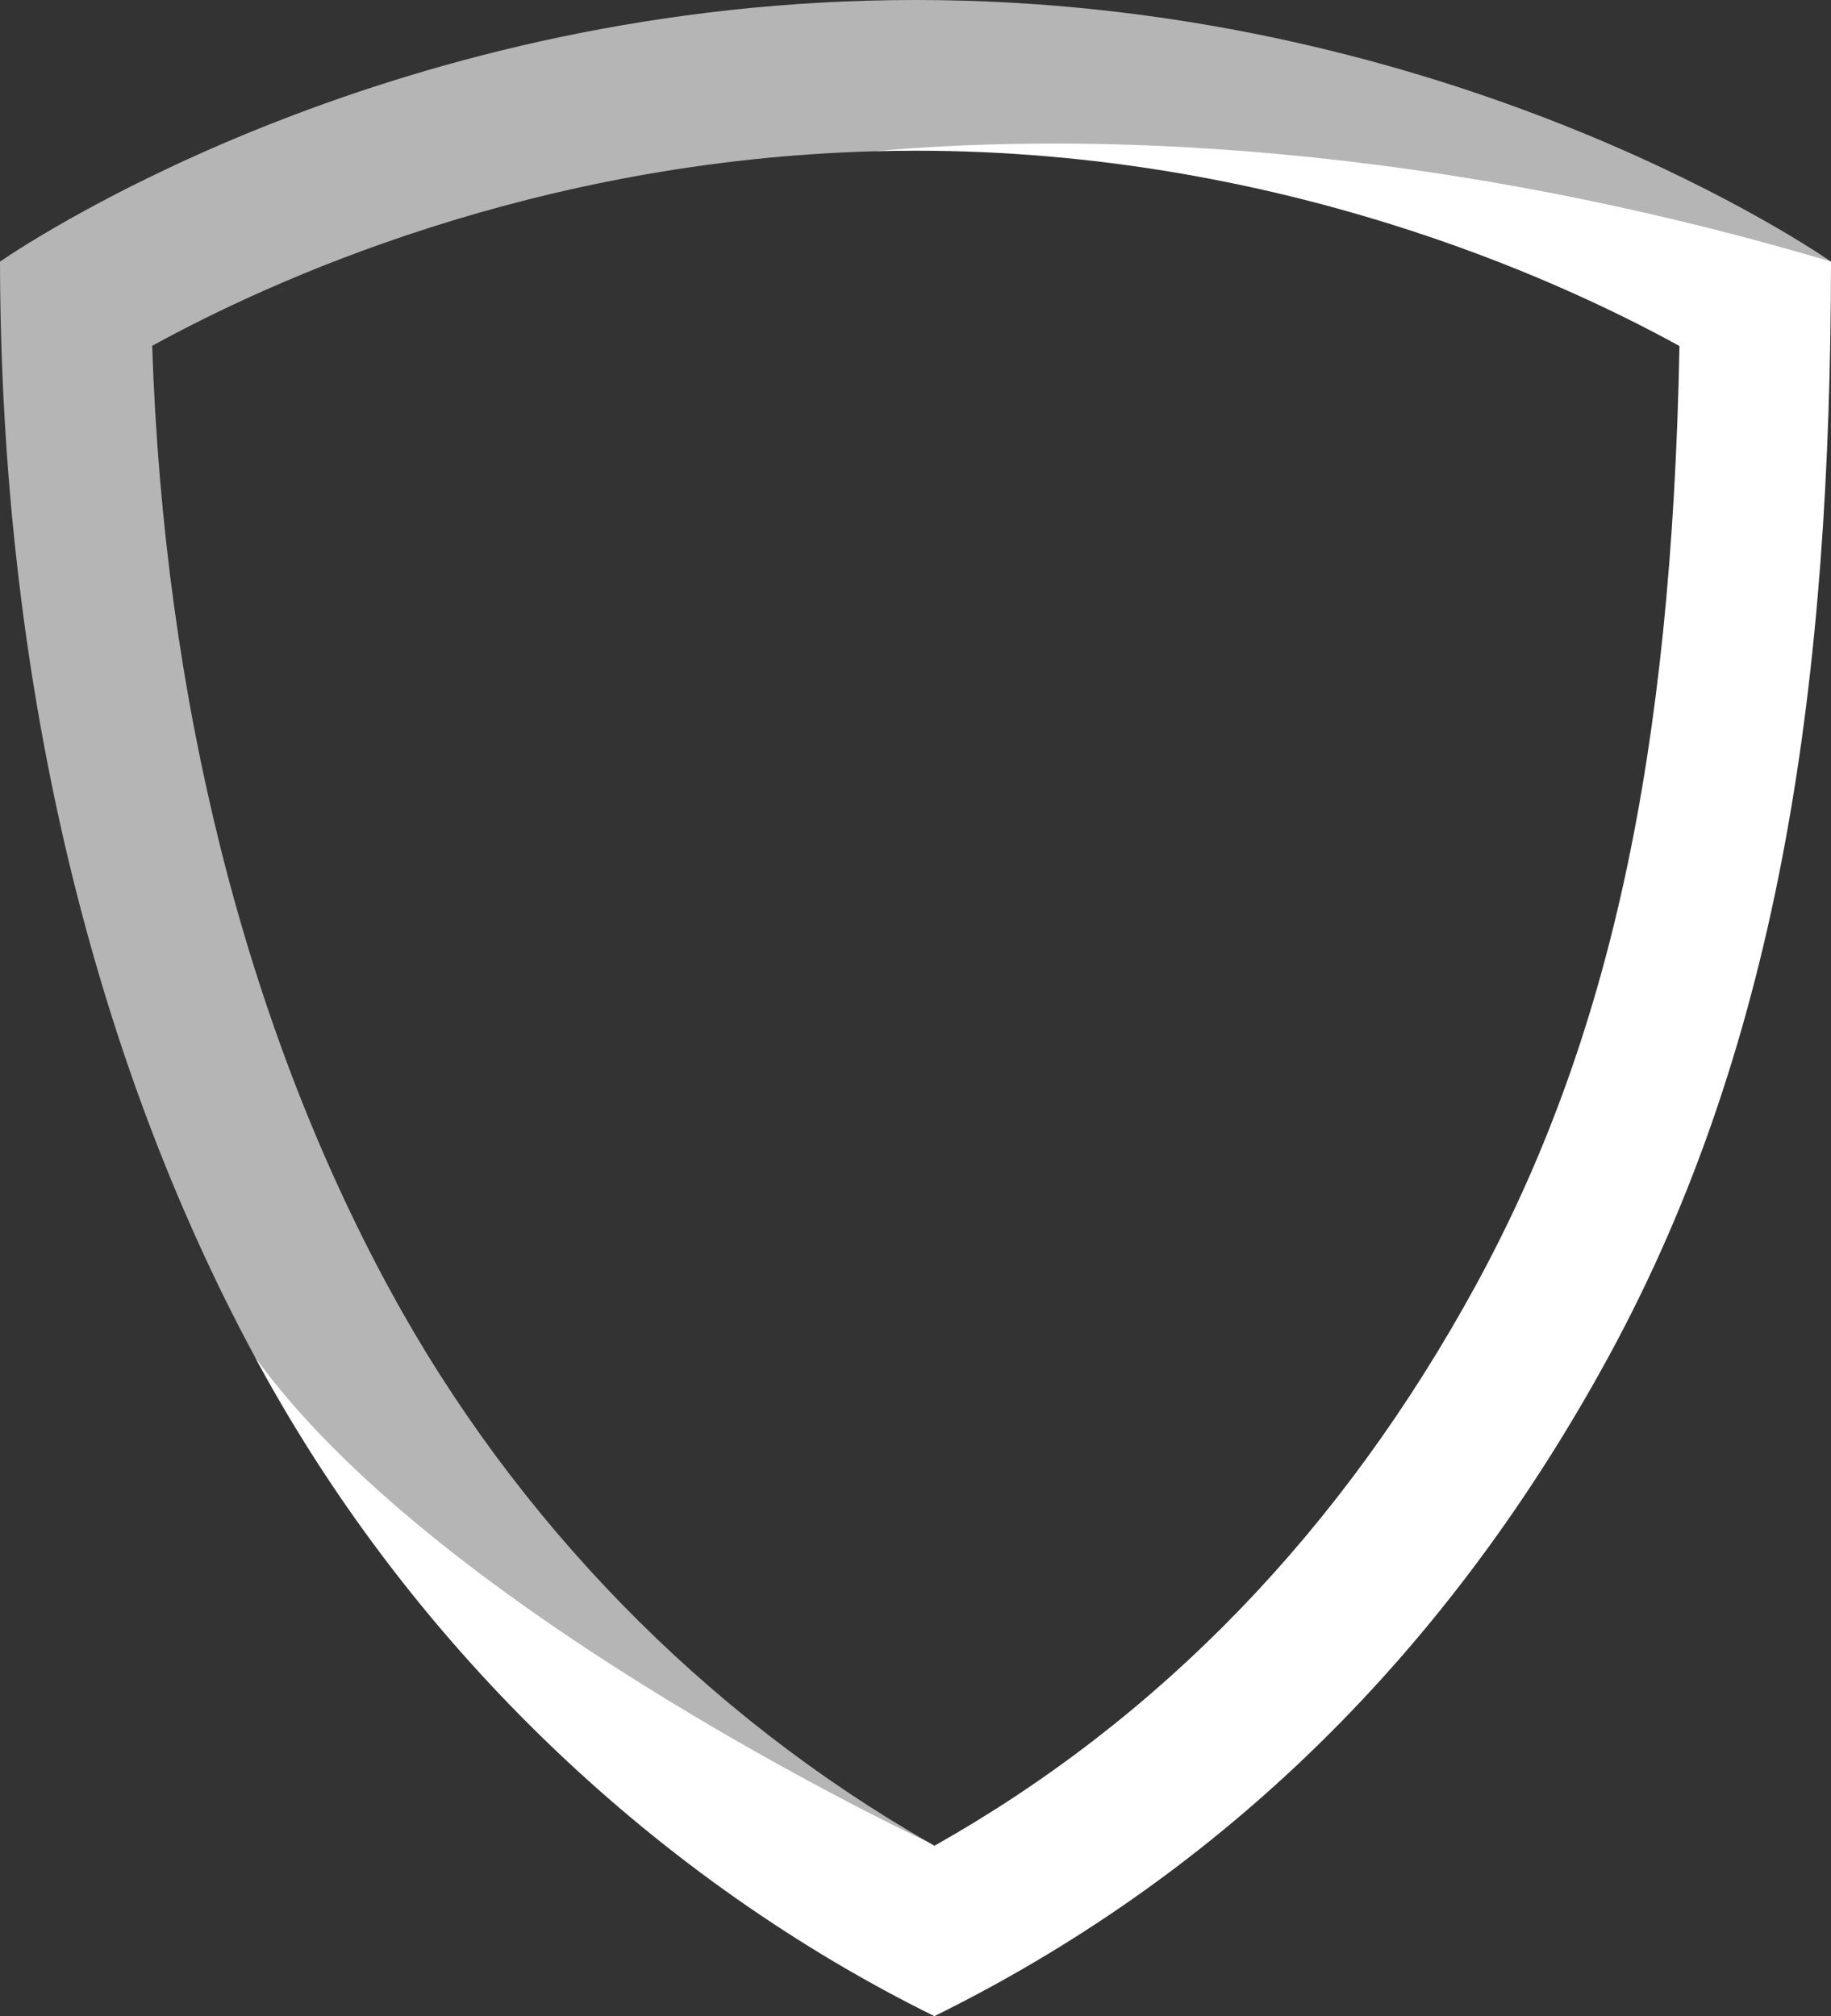 <svg version="1.1" id="图层_1" x="0px" y="0px" width="96.357px" height="106.115px" viewBox="0 0 96.357 106.115" enable-background="new 0 0 96.357 106.115" xml:space="preserve" xmlns="http://www.w3.org/2000/svg" xmlns:xlink="http://www.w3.org/1999/xlink" xmlns:xml="http://www.w3.org/XML/1998/namespace">
  <rect x="0" y="0" width="96.357" height="106.115" fill="#333333" stroke="none"/>
  <path fill="#B5B5B5" d="M48.915,96.996c-11.803-6.742-21.791-16.947-28.398-29.111c-7.6-13.986-11.893-31.084-12.508-49.684
	c6.203-3.412,20.061-9.752,37.988-10.238c1.09-0.099,4.733-0.049,6.113-0.12c9.664-0.499,22.401,2.198,44.247,5.925
	C94.296,12.359,75.382,0,48.178,0C20.991,0,2.065,12.359,0,13.768c0.035,21.52,4.672,41.441,13.414,57.648
	c0.389,0.541,1.571,2.47,2.008,3.005C25.39,86.62,37,93.53,48.915,96.996z" class="color c1"/>
  <path fill="#FFFFFF" d="M45.997,7.963c0.721-0.018,1.447-0.031,2.182-0.031c19.046,0,33.776,6.74,40.204,10.281
	c-0.416,21.584-3.684,36.541-10.709,49.422c-7.035,12.898-16.609,22.811-28.499,29.514c-0.088-0.049-0.172-0.104-0.26-0.152
	c-2.615-1.244-26.24-12.713-35.5-25.58c0.045,0.084,0.086,0.17,0.131,0.254c8.393,15.447,21.357,27.408,35.625,34.445
	c14.271-7.037,26.513-18.266,35.466-34.682c9.197-16.863,11.688-36.035,11.721-57.666C73,6.84,54.72,7.172,45.997,7.963z" class="color c2"/>
</svg>